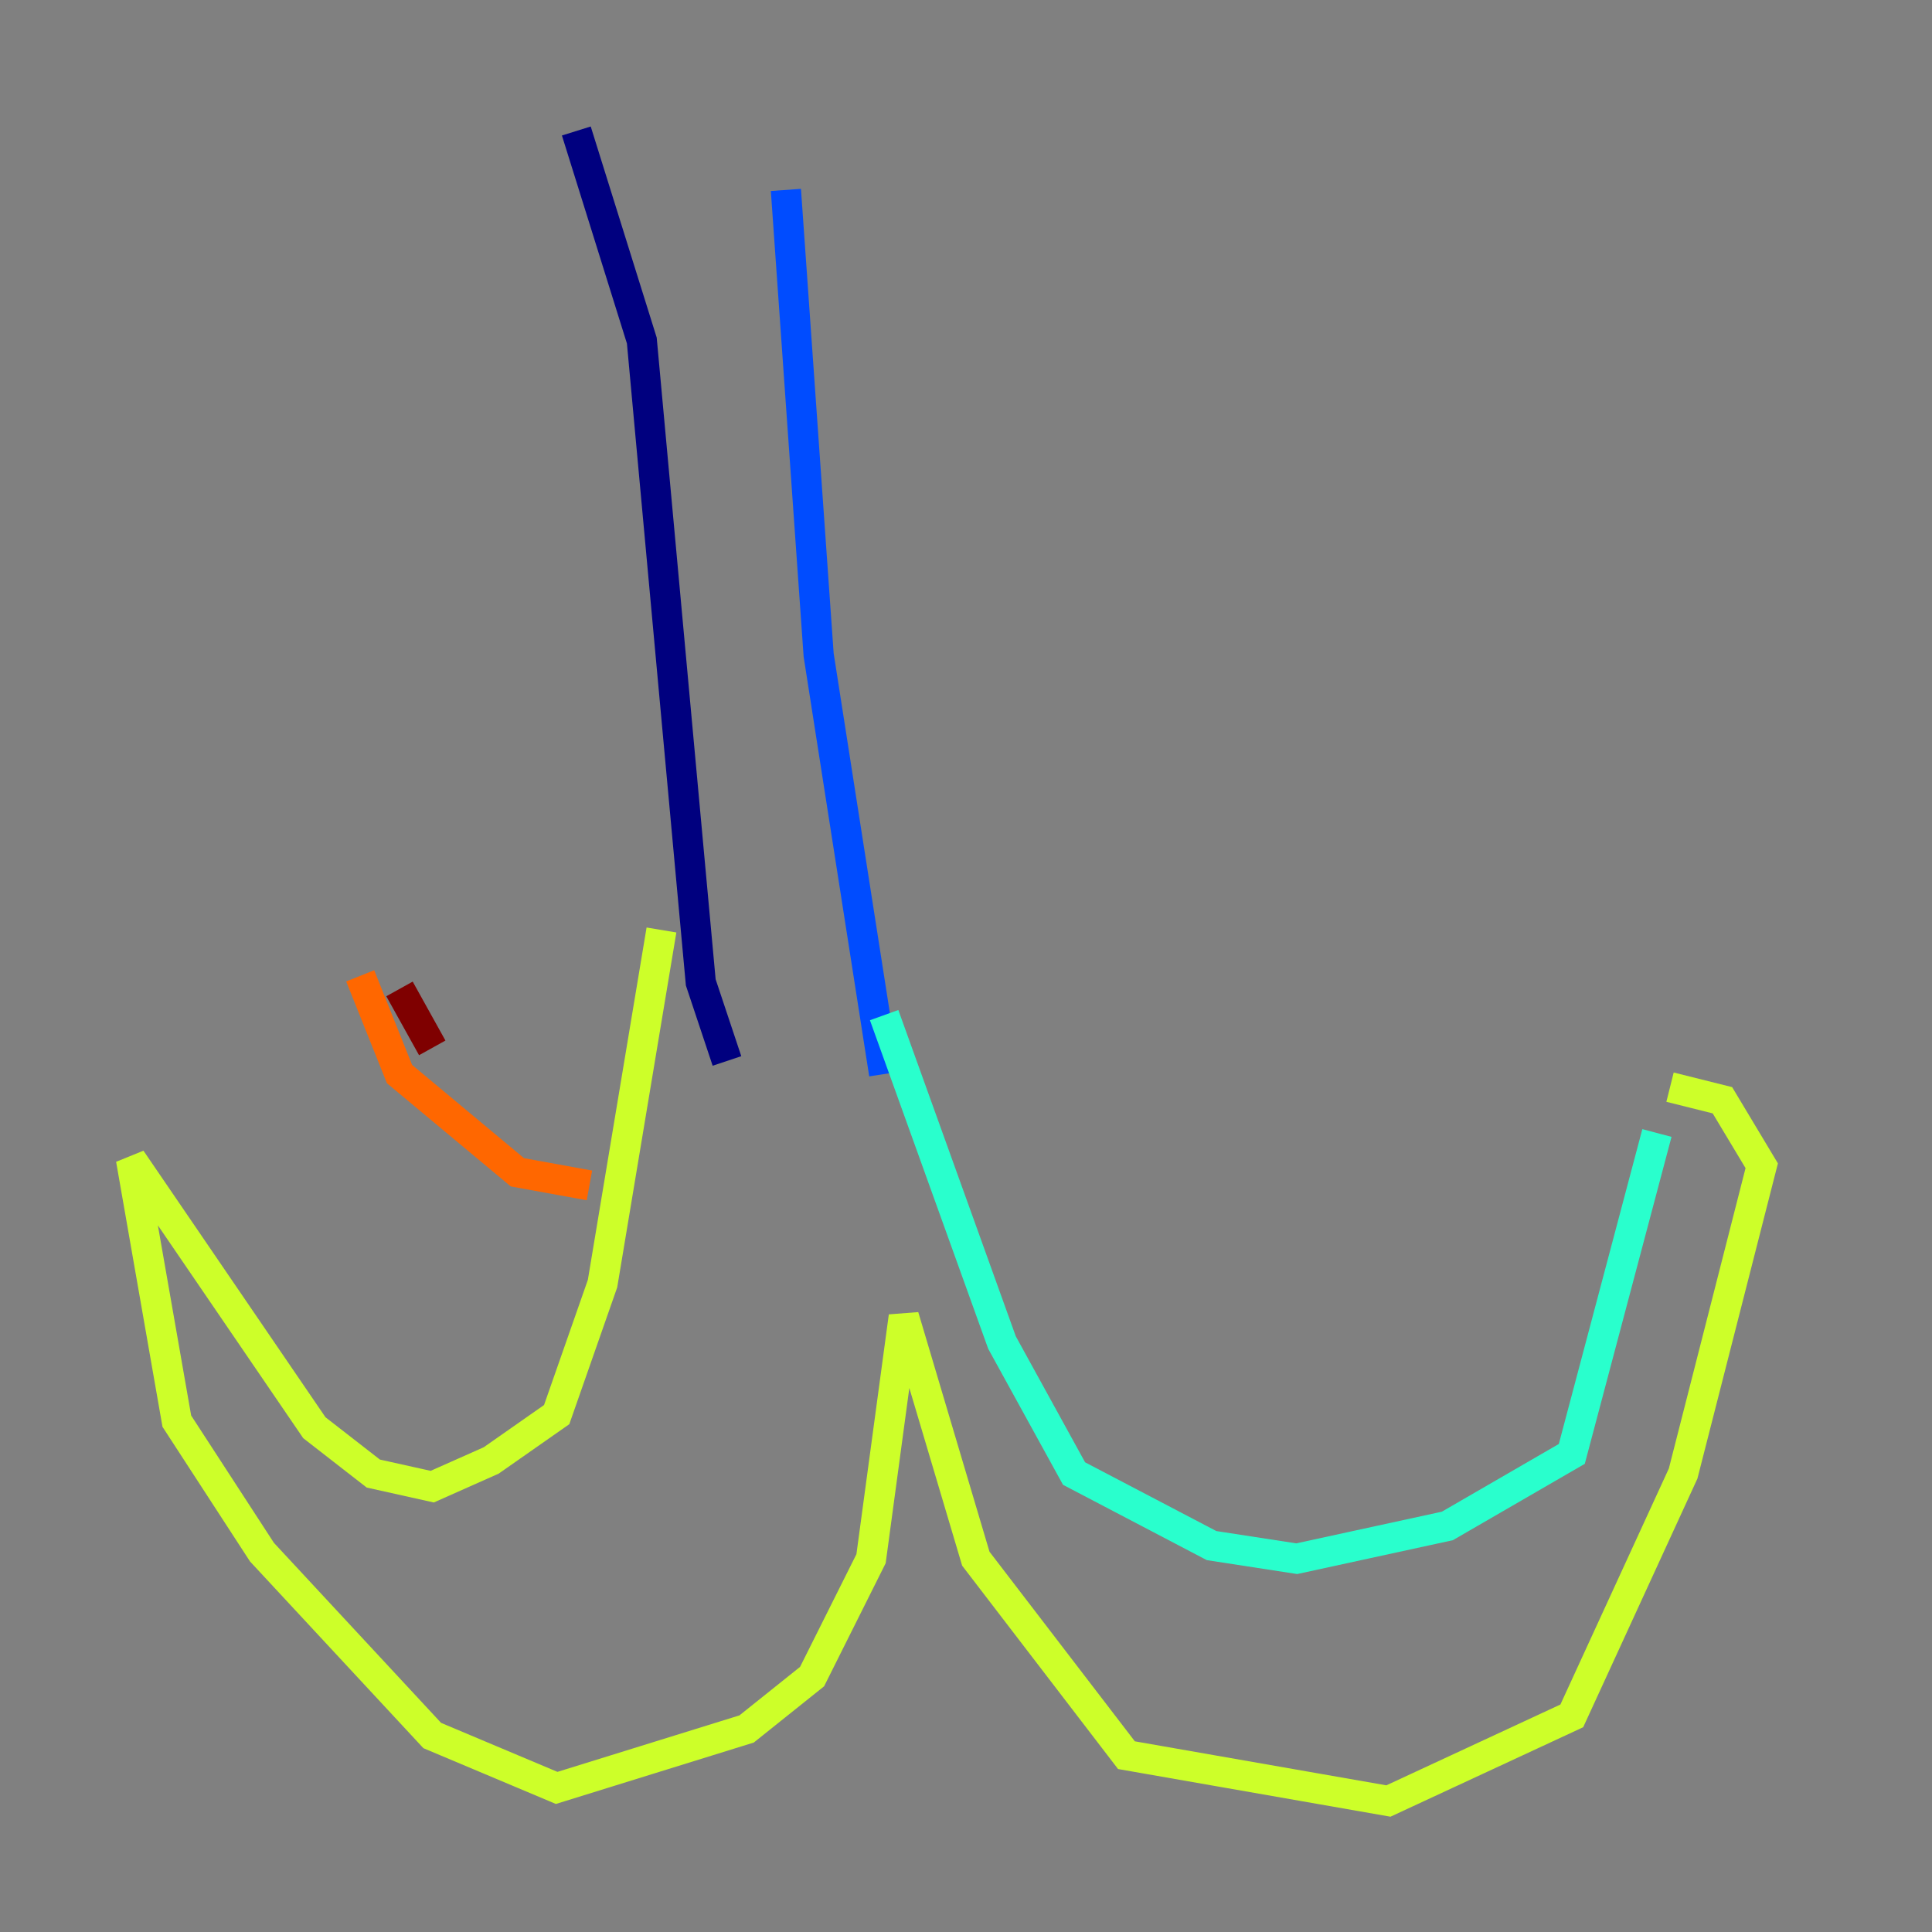 <?xml version="1.0" encoding="utf-8" ?>
<svg baseProfile="tiny" height="128" version="1.2" viewBox="0,0,128,128" width="128" xmlns="http://www.w3.org/2000/svg" xmlns:ev="http://www.w3.org/2001/xml-events" xmlns:xlink="http://www.w3.org/1999/xlink"><rect x="0" y="0" width="128" height="128" fill="#808080" stroke="none"/><defs /><polyline fill="none" points="38.183,8.678 42.522,22.563 46.427,65.085 48.163,70.291" stroke="#00007f" stroke-width="2" /><polyline fill="none" points="52.068,12.583 54.237,43.39 58.576,71.159" stroke="#004cff" stroke-width="2" /><polyline fill="none" points="58.576,67.254 66.386,88.949 71.159,97.627 80.271,102.4 85.912,103.268 95.891,101.098 104.136,96.325 109.776,75.064" stroke="#29ffcd" stroke-width="2" /><polyline fill="none" points="110.644,72.027 114.115,72.895 116.719,77.234 111.512,97.627 104.136,113.681 91.986,119.322 74.63,116.285 64.651,103.268 59.878,87.214 57.709,103.268 53.803,111.078 49.464,114.549 36.881,118.454 28.637,114.983 17.356,102.834 11.715,94.156 8.678,76.8 20.827,94.59 24.732,97.627 28.637,98.495 32.542,96.759 36.881,93.722 39.919,85.044 43.824,61.614" stroke="#cdff29" stroke-width="2" /><polyline fill="none" points="39.051,78.536 34.278,77.668 26.468,71.159 23.864,64.651" stroke="#ff6700" stroke-width="2" /><polyline fill="none" points="26.468,65.519 28.637,69.424" stroke="#7f0000" stroke-width="2" /></svg>